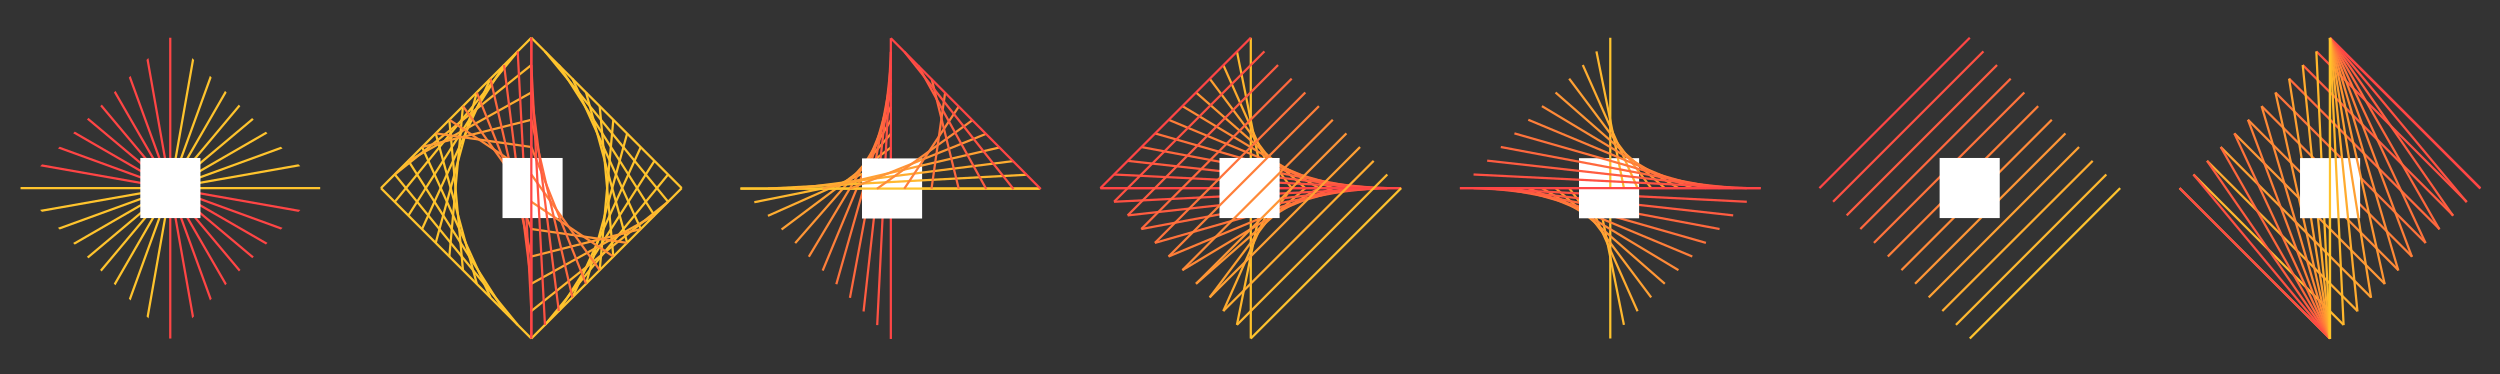 <?xml version="1.0" encoding="utf-8"?>
<!-- Generator: Adobe Illustrator 24.3.0, SVG Export Plug-In . SVG Version: 6.00 Build 0)  -->
<svg version="1.1" id="Layer_1" xmlns="http://www.w3.org/2000/svg" xmlns:xlink="http://www.w3.org/1999/xlink" x="0px" y="0px"
	 viewBox="0 0 1118.9 167.4" style="enable-background:new 0 0 1118.9 167.4;" xml:space="preserve">
<rect x="0" y="0" width="1118.9" height="167.4" fill="#333333" stroke="none"/>
<style type="text/css">
	.st0{fill:none;stroke:#FFC42D;stroke-miterlimit:10;}
	.st1{fill:none;stroke:#FFB82F;stroke-miterlimit:10;}
	.st2{fill:none;stroke:#FFAD31;stroke-miterlimit:10;}
	.st3{fill:none;stroke:#FFA134;stroke-miterlimit:10;}
	.st4{fill:none;stroke:#FF9636;stroke-miterlimit:10;}
	.st5{fill:none;stroke:#FF8A38;stroke-miterlimit:10;}
	.st6{fill:none;stroke:#FF7F3A;stroke-miterlimit:10;}
	.st7{fill:none;stroke:#FF733C;stroke-miterlimit:10;}
	.st8{fill:none;stroke:#FF683E;stroke-miterlimit:10;}
	.st9{fill:none;stroke:#FF5C41;stroke-miterlimit:10;}
	.st10{fill:none;stroke:#FF5143;stroke-miterlimit:10;}
	.st11{fill:none;stroke:#FF4545;stroke-miterlimit:10;}
	.st12{fill:#FFFFFF;}
	.st13{fill:none;stroke:#FFC229;stroke-miterlimit:10;}
	.st14{fill:none;stroke:#FFB72C;stroke-miterlimit:10;}
	.st15{fill:none;stroke:#FFAB2E;stroke-miterlimit:10;}
	.st16{fill:none;stroke:#FFA031;stroke-miterlimit:10;}
	.st17{fill:none;stroke:#FF9533;stroke-miterlimit:10;}
	.st18{fill:none;stroke:#FF8936;stroke-miterlimit:10;}
	.st19{fill:none;stroke:#FF7E38;stroke-miterlimit:10;}
	.st20{fill:none;stroke:#FF723B;stroke-miterlimit:10;}
	.st21{fill:none;stroke:#FF673D;stroke-miterlimit:10;}
	.st22{fill:none;stroke:#FF5C40;stroke-miterlimit:10;}
	.st23{fill:none;stroke:#FF5042;stroke-miterlimit:10;}
	.st24{clip-path:url(#SVGID_2_);}
</style>
<g>
	<g>
		<g>
			<g>
				<g>
					<line class="st0" x1="170.5" y1="84.2" x2="237.8" y2="151.5"/>
					<line class="st0" x1="176.7" y1="78.1" x2="231.7" y2="145.4"/>
					<line class="st0" x1="182.8" y1="72" x2="225.6" y2="139.2"/>
					<line class="st0" x1="188.9" y1="65.8" x2="219.5" y2="133.1"/>
					<line class="st0" x1="195" y1="59.7" x2="213.4" y2="127"/>
					<line class="st0" x1="201.1" y1="53.6" x2="207.2" y2="120.9"/>
					<line class="st0" x1="207.2" y1="47.5" x2="201.1" y2="114.8"/>
					<line class="st0" x1="213.4" y1="41.4" x2="195" y2="108.7"/>
					<line class="st0" x1="219.5" y1="35.2" x2="188.9" y2="102.5"/>
					<line class="st0" x1="225.6" y1="29.1" x2="182.8" y2="96.4"/>
					<line class="st0" x1="231.7" y1="23" x2="176.7" y2="90.3"/>
					<line class="st0" x1="237.8" y1="16.9" x2="170.5" y2="84.2"/>
					<line class="st1" x1="237.8" y1="29.1" x2="176.7" y2="78.1"/>
					<line class="st2" x1="237.8" y1="41.4" x2="182.8" y2="72"/>
					<line class="st3" x1="237.8" y1="53.6" x2="188.9" y2="65.8"/>
					<line class="st4" x1="237.8" y1="65.8" x2="195" y2="59.7"/>
					<line class="st5" x1="237.8" y1="78.1" x2="201.1" y2="53.6"/>
					<line class="st6" x1="237.8" y1="90.3" x2="207.2" y2="47.5"/>
					<line class="st7" x1="237.8" y1="102.5" x2="213.4" y2="41.4"/>
					<line class="st8" x1="237.8" y1="114.8" x2="219.5" y2="35.2"/>
					<line class="st9" x1="237.8" y1="127" x2="225.6" y2="29.1"/>
					<line class="st10" x1="237.8" y1="139.2" x2="231.7" y2="23"/>
					<line class="st11" x1="237.8" y1="151.5" x2="237.8" y2="16.9"/>
				</g>
			</g>
			<rect x="224.9" y="70.7" class="st12" width="26.9" height="26.9"/>
		</g>
		<g>
			<g>
				<g>
					<line class="st0" x1="305.1" y1="84.2" x2="237.8" y2="16.9"/>
					<line class="st0" x1="299" y1="90.3" x2="243.9" y2="23"/>
					<line class="st0" x1="292.9" y1="96.4" x2="250.1" y2="29.1"/>
					<line class="st0" x1="286.8" y1="102.5" x2="256.2" y2="35.2"/>
					<line class="st0" x1="280.7" y1="108.7" x2="262.3" y2="41.4"/>
					<line class="st0" x1="274.5" y1="114.8" x2="268.4" y2="47.5"/>
					<line class="st0" x1="268.4" y1="120.9" x2="274.5" y2="53.6"/>
					<line class="st0" x1="262.3" y1="127" x2="280.7" y2="59.7"/>
					<line class="st0" x1="256.2" y1="133.1" x2="286.8" y2="65.8"/>
					<line class="st0" x1="250.1" y1="139.2" x2="292.9" y2="72"/>
					<line class="st0" x1="243.9" y1="145.4" x2="299" y2="78.1"/>
					<line class="st0" x1="237.8" y1="151.5" x2="305.1" y2="84.2"/>
					<line class="st1" x1="237.8" y1="139.2" x2="299" y2="90.3"/>
					<line class="st2" x1="237.8" y1="127" x2="292.9" y2="96.4"/>
					<line class="st3" x1="237.8" y1="114.8" x2="286.8" y2="102.5"/>
					<line class="st4" x1="237.8" y1="102.5" x2="280.7" y2="108.7"/>
					<line class="st5" x1="237.8" y1="90.3" x2="274.5" y2="114.8"/>
					<line class="st6" x1="237.8" y1="78.1" x2="268.4" y2="120.9"/>
					<line class="st7" x1="237.8" y1="65.8" x2="262.3" y2="127"/>
					<line class="st8" x1="237.8" y1="53.6" x2="256.2" y2="133.1"/>
					<line class="st9" x1="237.8" y1="41.4" x2="250.1" y2="139.2"/>
					<line class="st10" x1="237.8" y1="29.1" x2="243.9" y2="145.4"/>
					<line class="st11" x1="237.8" y1="16.9" x2="237.8" y2="151.5"/>
				</g>
			</g>
		</g>
	</g>
	<g>
		<g>
			<g>
				<line class="st13" x1="559.8" y1="151.5" x2="559.8" y2="84.2"/>
				<line class="st14" x1="553.6" y1="145.4" x2="565.9" y2="84.2"/>
				<line class="st15" x1="547.5" y1="139.2" x2="572" y2="84.2"/>
				<line class="st16" x1="541.4" y1="133.1" x2="578.1" y2="84.2"/>
				<line class="st17" x1="535.3" y1="127" x2="584.2" y2="84.2"/>
				<line class="st18" x1="529.2" y1="120.9" x2="590.3" y2="84.2"/>
				<line class="st19" x1="523" y1="114.8" x2="596.5" y2="84.2"/>
				<line class="st20" x1="516.9" y1="108.7" x2="602.6" y2="84.2"/>
				<line class="st21" x1="510.8" y1="102.5" x2="608.7" y2="84.2"/>
				<line class="st22" x1="504.7" y1="96.4" x2="614.8" y2="84.2"/>
				<line class="st23" x1="498.6" y1="90.3" x2="620.9" y2="84.2"/>
				<line class="st11" x1="492.5" y1="84.2" x2="627.1" y2="84.2"/>
			</g>
			<g>
				<line class="st13" x1="559.8" y1="16.9" x2="559.8" y2="84.2"/>
				<line class="st14" x1="553.6" y1="23" x2="565.9" y2="84.2"/>
				<line class="st15" x1="547.5" y1="29.1" x2="572" y2="84.2"/>
				<line class="st16" x1="541.4" y1="35.2" x2="578.1" y2="84.2"/>
				<line class="st17" x1="535.3" y1="41.4" x2="584.2" y2="84.2"/>
				<line class="st18" x1="529.2" y1="47.5" x2="590.3" y2="84.2"/>
				<line class="st19" x1="523" y1="53.6" x2="596.5" y2="84.2"/>
				<line class="st20" x1="516.9" y1="59.7" x2="602.6" y2="84.2"/>
				<line class="st21" x1="510.8" y1="65.8" x2="608.7" y2="84.2"/>
				<line class="st22" x1="504.7" y1="72" x2="614.8" y2="84.2"/>
				<line class="st23" x1="498.6" y1="78.1" x2="620.9" y2="84.2"/>
				<line class="st11" x1="492.5" y1="84.2" x2="627.1" y2="84.2"/>
			</g>
			<rect x="545.8" y="70.7" class="st12" width="26.9" height="26.9"/>
		</g>
		<g>
			<line class="st11" x1="492.5" y1="84.2" x2="559.8" y2="16.9"/>
			<line class="st10" x1="498.6" y1="90.3" x2="565.9" y2="23"/>
			<line class="st9" x1="504.7" y1="96.4" x2="572" y2="29.1"/>
			<line class="st8" x1="510.8" y1="102.5" x2="578.1" y2="35.2"/>
			<line class="st7" x1="516.9" y1="108.7" x2="584.2" y2="41.4"/>
			<line class="st6" x1="523" y1="114.8" x2="590.3" y2="47.5"/>
			<line class="st5" x1="529.2" y1="120.9" x2="596.5" y2="53.6"/>
			<line class="st4" x1="535.3" y1="127" x2="602.6" y2="59.7"/>
			<line class="st3" x1="541.4" y1="133.1" x2="608.7" y2="65.8"/>
			<line class="st2" x1="547.5" y1="139.2" x2="614.8" y2="72"/>
			<line class="st1" x1="553.6" y1="145.4" x2="620.9" y2="78.1"/>
			<line class="st0" x1="559.8" y1="151.5" x2="627.1" y2="84.2"/>
		</g>
	</g>
	<g>
		<g>
			<line class="st11" x1="814.3" y1="84.2" x2="881.6" y2="16.9"/>
			<line class="st10" x1="820.4" y1="90.3" x2="887.7" y2="23"/>
			<line class="st9" x1="826.5" y1="96.4" x2="893.8" y2="29.1"/>
			<line class="st8" x1="832.6" y1="102.5" x2="899.9" y2="35.2"/>
			<line class="st7" x1="838.7" y1="108.7" x2="906" y2="41.4"/>
			<line class="st6" x1="844.9" y1="114.8" x2="912.2" y2="47.5"/>
			<line class="st5" x1="851" y1="120.9" x2="918.3" y2="53.6"/>
			<line class="st4" x1="857.1" y1="127" x2="924.4" y2="59.7"/>
			<line class="st3" x1="863.2" y1="133.1" x2="930.5" y2="65.8"/>
			<line class="st2" x1="869.3" y1="139.2" x2="936.6" y2="72"/>
			<line class="st1" x1="875.4" y1="145.4" x2="942.7" y2="78.1"/>
			<line class="st0" x1="881.6" y1="151.5" x2="948.9" y2="84.2"/>
		</g>
		<rect x="868.1" y="70.7" class="st12" width="26.9" height="26.9"/>
	</g>
	<g>
		<g>
			<g>
				<g>
					<line class="st0" x1="331.4" y1="84.4" x2="398.7" y2="84.4"/>
					<line class="st1" x1="337.6" y1="90.5" x2="398.7" y2="78.2"/>
					<line class="st2" x1="343.7" y1="96.6" x2="398.7" y2="72.1"/>
					<line class="st3" x1="349.8" y1="102.7" x2="398.7" y2="66"/>
					<line class="st4" x1="355.9" y1="108.8" x2="398.7" y2="59.9"/>
					<line class="st5" x1="362" y1="114.9" x2="398.7" y2="53.8"/>
					<line class="st6" x1="368.2" y1="121.1" x2="398.7" y2="47.7"/>
					<line class="st7" x1="374.3" y1="127.2" x2="398.7" y2="41.5"/>
					<line class="st8" x1="380.4" y1="133.3" x2="398.7" y2="35.4"/>
					<line class="st9" x1="386.5" y1="139.4" x2="398.7" y2="29.3"/>
					<line class="st10" x1="392.6" y1="145.5" x2="398.7" y2="23.2"/>
					<line class="st11" x1="398.7" y1="151.7" x2="398.7" y2="17.1"/>
				</g>
			</g>
			<g>
				<g>
					<line class="st13" x1="398.2" y1="84.4" x2="465.5" y2="84.4"/>
				</g>
			</g>
			<rect x="385.8" y="70.9" class="st12" width="26.9" height="26.9"/>
		</g>
		<g>
			<g>
				<g>
					<g>
						<line class="st0" x1="331.4" y1="84.4" x2="465.5" y2="84.4"/>
						<line class="st1" x1="343.7" y1="84.4" x2="459.5" y2="78.2"/>
						<line class="st2" x1="355.9" y1="84.4" x2="453.4" y2="72.1"/>
						<line class="st3" x1="368.1" y1="84.4" x2="447.3" y2="66"/>
						<line class="st4" x1="380.3" y1="84.5" x2="441.3" y2="59.9"/>
						<line class="st5" x1="392.5" y1="84.5" x2="435.2" y2="53.8"/>
						<line class="st6" x1="404.7" y1="84.5" x2="429.1" y2="47.7"/>
						<line class="st7" x1="416.9" y1="84.5" x2="423" y2="41.5"/>
						<line class="st8" x1="429.1" y1="84.5" x2="417" y2="35.4"/>
						<line class="st9" x1="441.4" y1="84.6" x2="410.9" y2="29.3"/>
						<line class="st10" x1="453.6" y1="84.6" x2="404.8" y2="23.2"/>
						<line class="st11" x1="465.8" y1="84.6" x2="398.7" y2="17.1"/>
					</g>
				</g>
			</g>
		</g>
	</g>
	<g>
		<g>
			<g>
				<line class="st11" x1="1042.8" y1="16.9" x2="1110.1" y2="84.2"/>
				<line class="st10" x1="1036.7" y1="23" x2="1104" y2="90.3"/>
				<line class="st9" x1="1030.6" y1="29.1" x2="1097.9" y2="96.4"/>
				<line class="st8" x1="1024.5" y1="35.2" x2="1091.8" y2="102.5"/>
				<line class="st7" x1="1018.4" y1="41.4" x2="1085.6" y2="108.7"/>
				<line class="st6" x1="1012.2" y1="47.5" x2="1079.5" y2="114.8"/>
				<line class="st5" x1="1006.1" y1="53.6" x2="1073.4" y2="120.9"/>
				<line class="st4" x1="1000" y1="59.7" x2="1067.3" y2="127"/>
				<line class="st3" x1="993.9" y1="65.8" x2="1061.2" y2="133.1"/>
				<line class="st2" x1="987.8" y1="72" x2="1055.1" y2="139.2"/>
				<line class="st1" x1="981.7" y1="78.1" x2="1048.9" y2="145.4"/>
				<line class="st0" x1="975.5" y1="84.2" x2="1042.8" y2="151.5"/>
			</g>
			<g>
				<g>
					<line class="st11" x1="975.5" y1="84.2" x2="1042.8" y2="151.5"/>
					<line class="st23" x1="981.7" y1="78.1" x2="1042.8" y2="151.5"/>
					<line class="st22" x1="987.8" y1="72" x2="1042.8" y2="151.5"/>
					<line class="st21" x1="993.9" y1="65.8" x2="1042.8" y2="151.5"/>
					<line class="st20" x1="1000" y1="59.7" x2="1042.8" y2="151.5"/>
					<line class="st19" x1="1006.1" y1="53.6" x2="1042.8" y2="151.5"/>
					<line class="st18" x1="1012.2" y1="47.5" x2="1042.8" y2="151.5"/>
					<line class="st17" x1="1018.4" y1="41.4" x2="1042.8" y2="151.5"/>
					<line class="st16" x1="1024.5" y1="35.2" x2="1042.8" y2="151.5"/>
					<line class="st15" x1="1030.6" y1="29.1" x2="1042.8" y2="151.5"/>
					<line class="st14" x1="1036.7" y1="23" x2="1042.8" y2="151.5"/>
					<line class="st13" x1="1042.8" y1="16.9" x2="1042.8" y2="151.5"/>
				</g>
			</g>
			
				<rect x="1029.4" y="70.7" transform="matrix(-1.836970e-16 1 -1 -1.836970e-16 1127.002 -958.644)" class="st12" width="26.9" height="26.9"/>
		</g>
		<g>
			<g>
				<line class="st11" x1="1110.1" y1="84.4" x2="1042.8" y2="17.1"/>
				<line class="st23" x1="1104" y1="90.5" x2="1042.8" y2="17.1"/>
				<line class="st22" x1="1097.9" y1="96.6" x2="1042.8" y2="17.1"/>
				<line class="st21" x1="1091.8" y1="102.7" x2="1042.8" y2="17.1"/>
				<line class="st20" x1="1085.6" y1="108.8" x2="1042.8" y2="17.1"/>
				<line class="st19" x1="1079.5" y1="115" x2="1042.8" y2="17.1"/>
				<line class="st18" x1="1073.4" y1="121.1" x2="1042.8" y2="17.1"/>
				<line class="st17" x1="1067.3" y1="127.2" x2="1042.8" y2="17.1"/>
				<line class="st16" x1="1061.2" y1="133.3" x2="1042.8" y2="17.1"/>
				<line class="st15" x1="1055.1" y1="139.4" x2="1042.8" y2="17.1"/>
				<line class="st14" x1="1048.9" y1="145.5" x2="1042.8" y2="17.1"/>
				<line class="st13" x1="1042.8" y1="151.7" x2="1042.8" y2="17.1"/>
			</g>
		</g>
	</g>
	<g>
		<g>
			<line class="st0" x1="720.7" y1="151.5" x2="720.7" y2="84.2"/>
			<line class="st1" x1="726.8" y1="145.4" x2="714.5" y2="84.2"/>
			<line class="st2" x1="732.9" y1="139.3" x2="708.4" y2="84.2"/>
			<line class="st3" x1="739" y1="133.1" x2="702.3" y2="84.2"/>
			<line class="st4" x1="745.1" y1="127" x2="696.2" y2="84.2"/>
			<line class="st5" x1="751.2" y1="120.9" x2="690.1" y2="84.2"/>
			<line class="st6" x1="757.4" y1="114.8" x2="684" y2="84.2"/>
			<line class="st7" x1="763.5" y1="108.7" x2="677.8" y2="84.2"/>
			<line class="st8" x1="769.6" y1="102.5" x2="671.7" y2="84.2"/>
			<line class="st9" x1="775.7" y1="96.4" x2="665.6" y2="84.2"/>
			<line class="st10" x1="781.8" y1="90.3" x2="659.5" y2="84.2"/>
			<line class="st11" x1="788" y1="84.2" x2="653.4" y2="84.2"/>
		</g>
		<rect x="706.7" y="70.8" class="st12" width="26.9" height="26.9"/>
		<g>
			<line class="st0" x1="720.7" y1="16.9" x2="720.7" y2="84.2"/>
			<line class="st1" x1="714.5" y1="23" x2="726.8" y2="84.2"/>
			<line class="st2" x1="708.4" y1="29.1" x2="732.9" y2="84.2"/>
			<line class="st3" x1="702.3" y1="35.2" x2="739" y2="84.2"/>
			<line class="st4" x1="696.2" y1="41.4" x2="745.1" y2="84.2"/>
			<line class="st5" x1="690.1" y1="47.5" x2="751.2" y2="84.2"/>
			<line class="st6" x1="684" y1="53.6" x2="757.4" y2="84.2"/>
			<line class="st7" x1="677.8" y1="59.7" x2="763.5" y2="84.2"/>
			<line class="st8" x1="671.7" y1="65.8" x2="769.6" y2="84.2"/>
			<line class="st9" x1="665.6" y1="71.9" x2="775.7" y2="84.2"/>
			<line class="st10" x1="659.5" y1="78.1" x2="781.8" y2="84.2"/>
			<line class="st11" x1="653.4" y1="84.2" x2="788" y2="84.2"/>
		</g>
	</g>
	<g>
		<g>
			<defs>
				
					<rect id="SVGID_1_" x="28.1" y="36.1" transform="matrix(0.707 -0.707 0.707 0.707 -37.205 78.551)" width="96.2" height="96.2"/>
			</defs>
			<clipPath id="SVGID_2_">
				<use xlink:href="#SVGID_1_"  style="overflow:visible;"/>
			</clipPath>
			<g class="st24">
				<line class="st0" x1="9.2" y1="84.2" x2="143.3" y2="84.2"/>
				<line class="st11" x1="76.2" y1="151.5" x2="76.2" y2="16.9"/>
				<line class="st0" x1="10.2" y1="95.8" x2="142.2" y2="72.5"/>
				<line class="st11" x1="87.9" y1="150.5" x2="64.5" y2="17.9"/>
				<line class="st0" x1="13.2" y1="107.1" x2="139.2" y2="61.3"/>
				<line class="st11" x1="99.2" y1="147.4" x2="53.2" y2="21"/>
				<line class="st0" x1="18.2" y1="117.7" x2="134.3" y2="50.7"/>
				<line class="st11" x1="109.9" y1="142.5" x2="42.6" y2="25.9"/>
				<line class="st0" x1="24.9" y1="127.3" x2="127.6" y2="41.1"/>
				<line class="st11" x1="119.5" y1="135.7" x2="33" y2="32.6"/>
				<line class="st0" x1="33.1" y1="135.5" x2="119.3" y2="32.8"/>
				<line class="st11" x1="127.8" y1="127.4" x2="24.7" y2="40.9"/>
				<line class="st0" x1="42.7" y1="142.2" x2="109.7" y2="26.1"/>
				<line class="st11" x1="134.5" y1="117.8" x2="17.9" y2="50.5"/>
				<line class="st0" x1="53.3" y1="147.2" x2="99.1" y2="21.2"/>
				<line class="st11" x1="139.4" y1="107.2" x2="13" y2="61.2"/>
				<line class="st0" x1="64.6" y1="150.2" x2="87.9" y2="18.2"/>
				<line class="st11" x1="142.5" y1="95.9" x2="9.9" y2="72.5"/>
			</g>
		</g>
		<rect x="62.8" y="70.7" class="st12" width="26.9" height="26.9"/>
	</g>
</g>
</svg>

